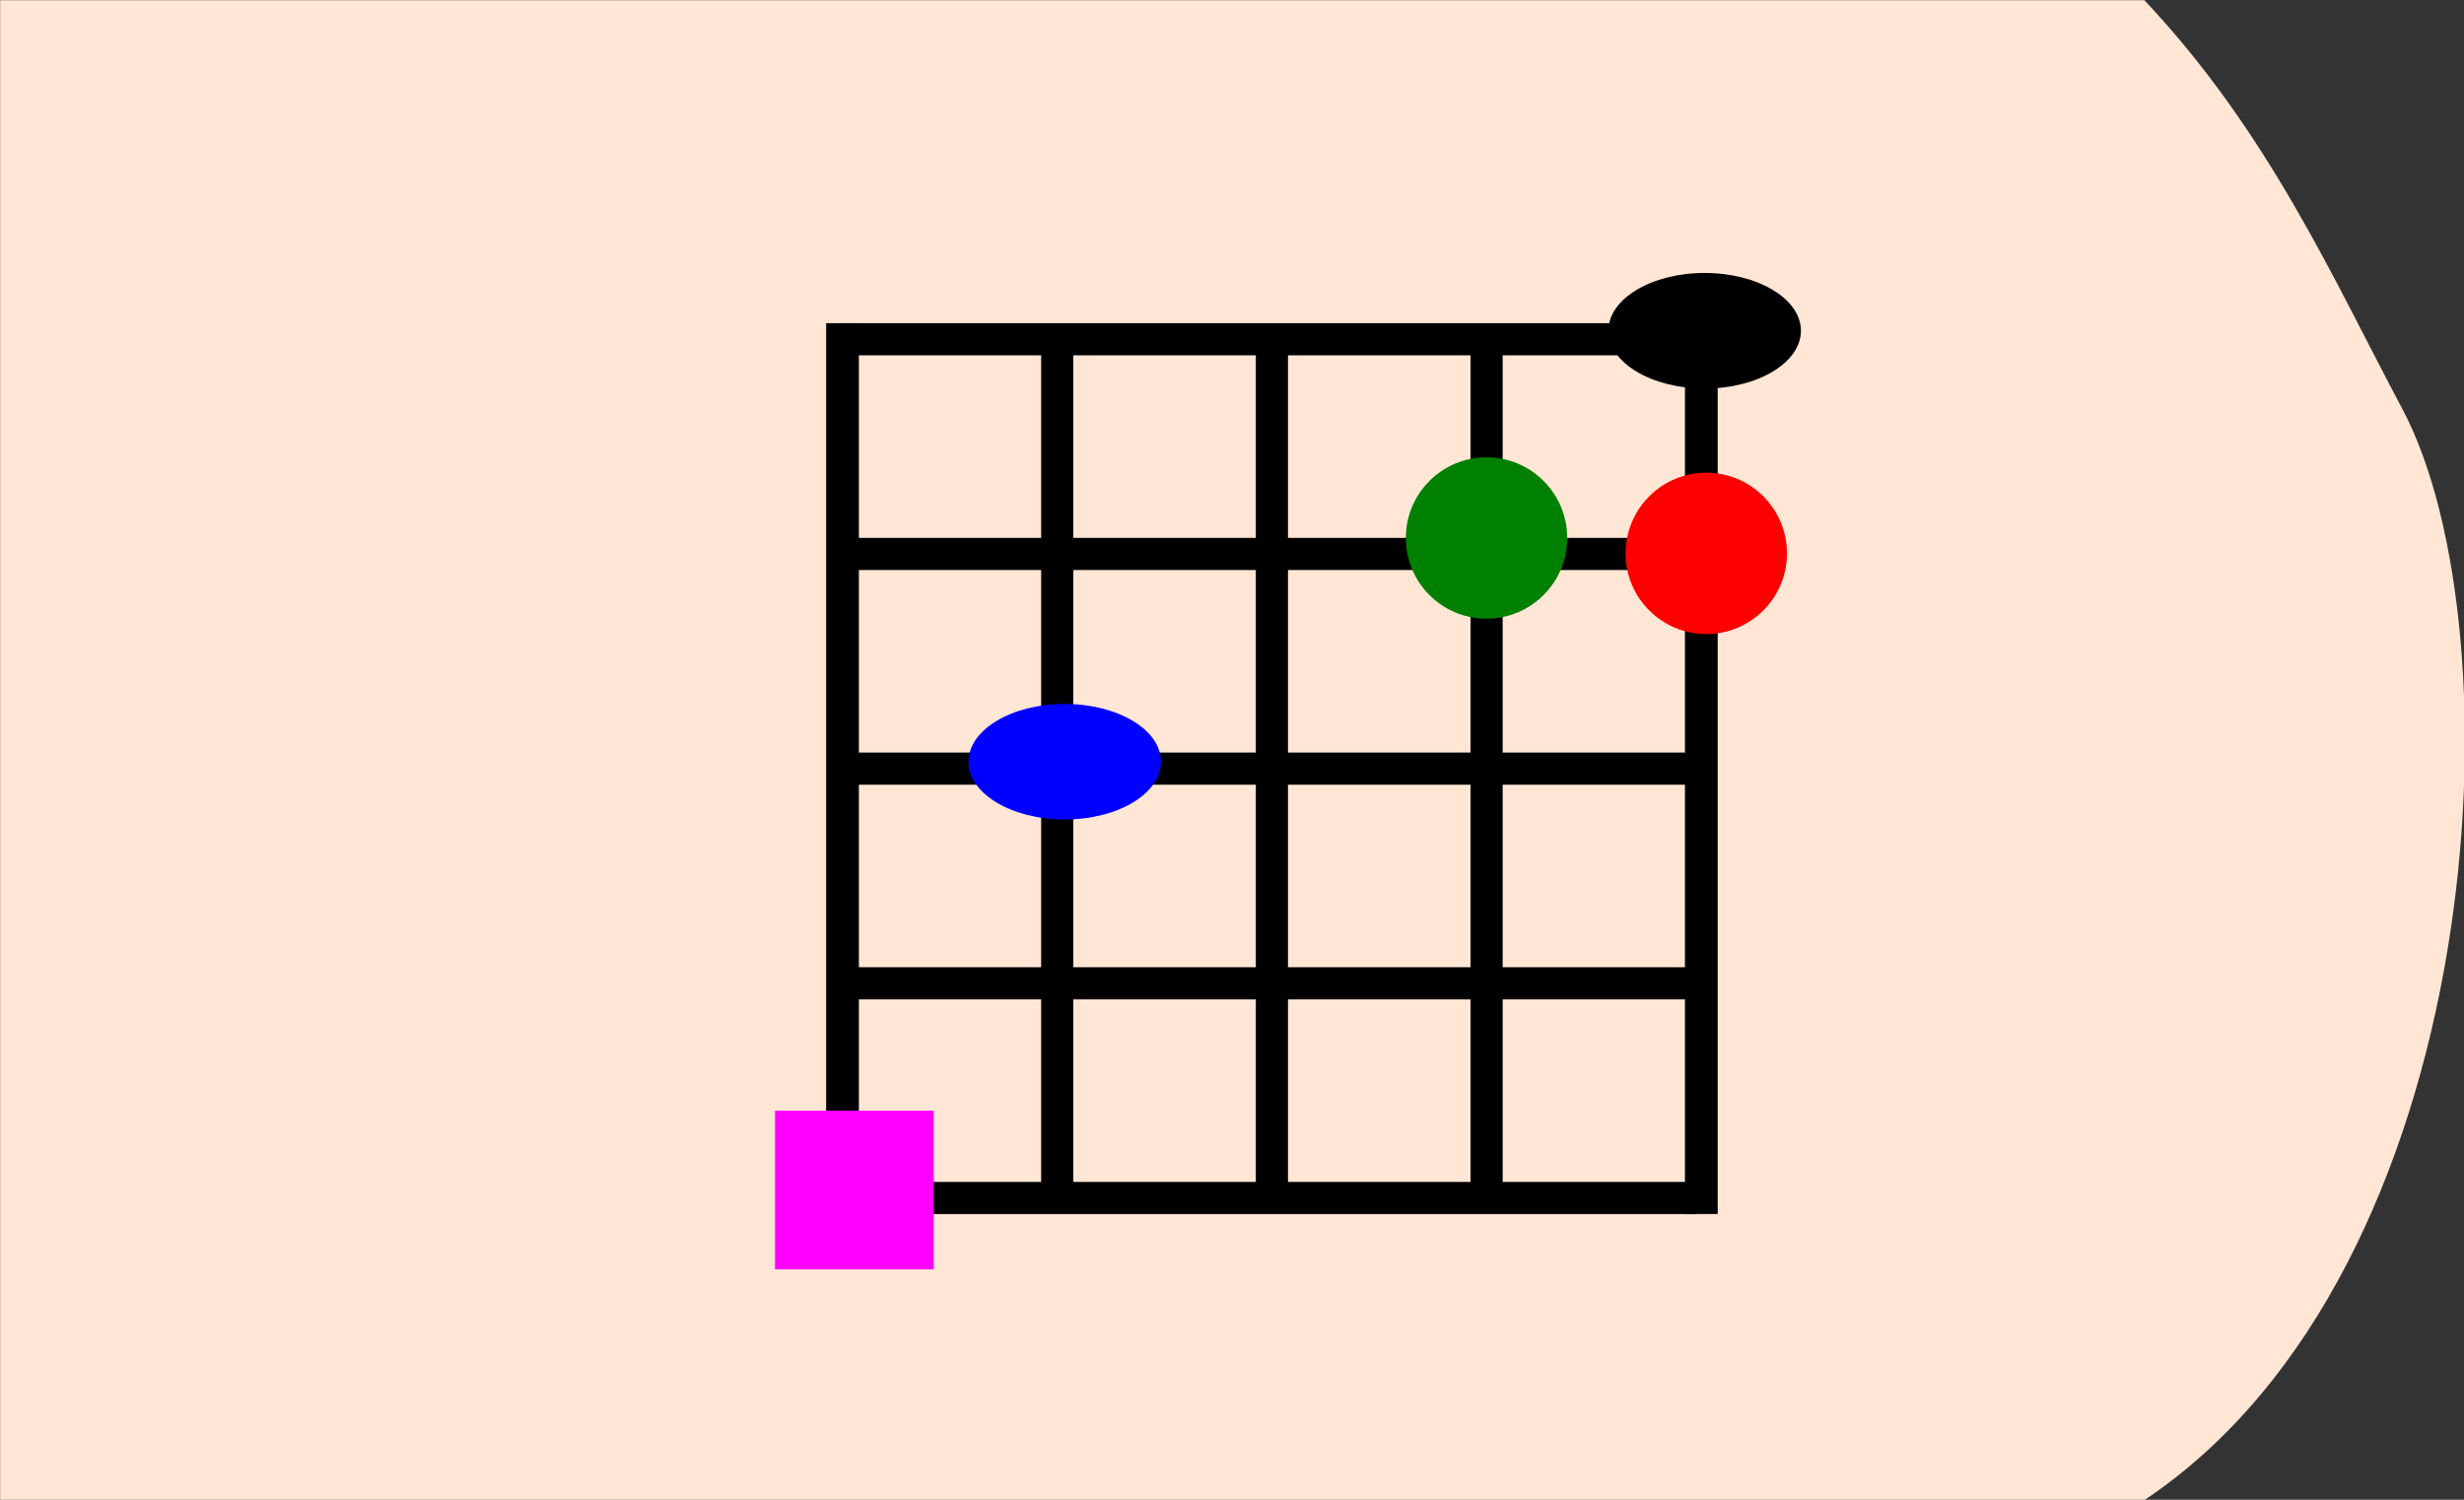 <?xml version="1.0" encoding="UTF-8" standalone="no"?>
<!-- Created with Inkscape (http://www.inkscape.org/) -->

<svg
   xmlns:dc="http://purl.org/dc/elements/1.1/"
   xmlns:cc="http://creativecommons.org/ns#"
   xmlns:rdf="http://www.w3.org/1999/02/22-rdf-syntax-ns#"
   xmlns:svg="http://www.w3.org/2000/svg"
   xmlns="http://www.w3.org/2000/svg"
   xmlns:sodipodi="http://sodipodi.sourceforge.net/DTD/sodipodi-0.dtd"
   xmlns:inkscape="http://www.inkscape.org/namespaces/inkscape"
   width="115mm"
   height="70mm"
   viewBox="0 0 115 70"
   version="1.1"
   id="svg1079"
   inkscape:version="0.92.4 (5da689c313, 2019-01-14)"
   sodipodi:docname="18.5.svg">
  <rect x="0" y="0" width="115" height="70" fill="#333333" stroke="none"/>
  <defs
     id="defs1073">
    <clipPath
       clipPathUnits="userSpaceOnUse"
       id="clipPath1058">
      <ellipse
         style="fill:#ffcc00;fill-opacity:1;stroke:#ffcc00;stroke-width:5.257;stroke-linecap:butt;stroke-linejoin:miter;stroke-miterlimit:4;stroke-dasharray:none;stroke-opacity:1"
         id="ellipse1060"
         cx="59.323"
         cy="0.892"
         rx="27.608"
         ry="26.314" />
    </clipPath>
  </defs>
  <sodipodi:namedview
     id="base"
     pagecolor="#ffffff"
     bordercolor="#666666"
     borderopacity="1.0"
     inkscape:pageopacity="0.0"
     inkscape:pageshadow="2"
     inkscape:zoom="1.4"
     inkscape:cx="238.2039"
     inkscape:cy="124.109"
     inkscape:document-units="mm"
     inkscape:current-layer="g19973"
     showgrid="false"
     fit-margin-top="0"
     fit-margin-left="0"
     fit-margin-right="0"
     fit-margin-bottom="0"
     inkscape:window-width="1199"
     inkscape:window-height="991"
     inkscape:window-x="711"
     inkscape:window-y="0"
     inkscape:window-maximized="0"
     inkscape:snap-global="false"
     showguides="false" />
  <g
     inkscape:label="Ebene 1"
     inkscape:groupmode="layer"
     id="layer1"
     transform="translate(-67.232,-155.411)">
    <g
       id="g1782">
      <g
         transform="matrix(1.004,0,0,1.004,43.458,92.506)"
         style="fill:#ffe6d5;fill-opacity:1;stroke:none;stroke-width:0.1;stroke-linecap:round;stroke-linejoin:round;stroke-miterlimit:4;stroke-dasharray:none"
         id="g2384">
        <path
           sodipodi:nodetypes="ccsccc"
           inkscape:connector-curvature="0"
           id="path2379"
           d="m 23.686,62.663 h 99.676 c 5.78,6.133 8.765,12.932 11.998,19.014 5.5,10.35 4.052,39.987 -11.998,50.717 H 23.686 Z"
           style="fill:#ffe6d5;fill-opacity:1;stroke:none;stroke-width:0.1;stroke-linecap:butt;stroke-linejoin:miter;stroke-miterlimit:4;stroke-dasharray:none;stroke-opacity:1" />
      </g>
      <g
         id="g19973"
         transform="translate(11.387,-1.171)">
        <g
           style="stroke-width:0.898;stroke-miterlimit:4;stroke-dasharray:none"
           transform="matrix(1.67,0,0,1.67,118.995,-37.159)"
           id="g6052-5">
          <path
             style="fill:none;stroke:#000000;stroke-width:0.915;stroke-linecap:butt;stroke-linejoin:miter;stroke-miterlimit:4;stroke-dasharray:none;stroke-opacity:1"
             d="m -14.268,125.046 v 24.897"
             id="path5300-1-73"
             inkscape:connector-curvature="0" />
          <path
             style="fill:none;stroke:#000000;stroke-width:0.898;stroke-linecap:butt;stroke-linejoin:miter;stroke-miterlimit:4;stroke-dasharray:none;stroke-opacity:1"
             d="M -8.268,125.627 V 149.627"
             id="path5300-2-1-70"
             inkscape:connector-curvature="0" />
          <path
             style="fill:none;stroke:#000000;stroke-width:0.898;stroke-linecap:butt;stroke-linejoin:miter;stroke-miterlimit:4;stroke-dasharray:none;stroke-opacity:1"
             d="M -2.268,125.627 V 149.627"
             id="path5300-5-8-73"
             inkscape:connector-curvature="0" />
          <path
             style="fill:none;stroke:#000000;stroke-width:0.898;stroke-linecap:butt;stroke-linejoin:miter;stroke-miterlimit:4;stroke-dasharray:none;stroke-opacity:1"
             d="M 3.732,125.627 V 149.627"
             id="path5300-22-0-760"
             inkscape:connector-curvature="0" />
          <path
             style="fill:none;stroke:#000000;stroke-width:0.898;stroke-linecap:butt;stroke-linejoin:miter;stroke-miterlimit:4;stroke-dasharray:none;stroke-opacity:1"
             d="m 9.599,149.495 h -24"
             id="path5300-8-9-92"
             inkscape:connector-curvature="0" />
          <path
             style="fill:none;stroke:#000000;stroke-width:0.898;stroke-linecap:butt;stroke-linejoin:miter;stroke-miterlimit:4;stroke-dasharray:none;stroke-opacity:1"
             d="m 9.599,143.495 h -24"
             id="path5300-8-6-9-8"
             inkscape:connector-curvature="0" />
          <path
             style="fill:none;stroke:#000000;stroke-width:0.898;stroke-linecap:butt;stroke-linejoin:miter;stroke-miterlimit:4;stroke-dasharray:none;stroke-opacity:1"
             d="m 9.599,137.495 h -24"
             id="path5300-8-4-6-73"
             inkscape:connector-curvature="0" />
          <path
             style="fill:none;stroke:#000000;stroke-width:0.898;stroke-linecap:butt;stroke-linejoin:miter;stroke-miterlimit:4;stroke-dasharray:none;stroke-opacity:1"
             d="m 9.599,131.495 h -24"
             id="path5300-8-0-2-96"
             inkscape:connector-curvature="0" />
          <path
             style="fill:none;stroke:#000000;stroke-width:0.898;stroke-linecap:butt;stroke-linejoin:miter;stroke-miterlimit:4;stroke-dasharray:none;stroke-opacity:1"
             d="m 9.865,125.494 h -24.266"
             id="path5300-8-43-6-01"
             inkscape:connector-curvature="0" />
          <path
             style="fill:none;stroke:#000000;stroke-width:0.915;stroke-linecap:butt;stroke-linejoin:miter;stroke-miterlimit:4;stroke-dasharray:none;stroke-opacity:1"
             d="M 9.733,149.943 V 125.046"
             id="path5300-8-5-1-37"
             inkscape:connector-curvature="0" />
        </g>
        <ellipse
           ry="2.697"
           rx="4.493"
           cy="192.135"
           cx="105.538"
           style="fill:#0000ff;stroke:none;stroke-width:2.321"
           id="path15251-7-3-6-2" />
        <circle
           r="3.766"
           cy="181.693"
           cx="125.224"
           id="path19281-3-6-2"
           style="fill:#008000;fill-opacity:1;stroke:none;stroke-width:0.683;stroke-linecap:butt;stroke-linejoin:miter;stroke-miterlimit:4;stroke-dasharray:none;stroke-opacity:1;paint-order:markers fill stroke" />
        <circle
           r="3.766"
           cy="182.411"
           cx="135.481"
           id="path19281-3-6-9-1-5-7-4-9"
           style="fill:#ff0000;fill-opacity:1;stroke:none;stroke-width:0.683;stroke-linecap:butt;stroke-linejoin:miter;stroke-miterlimit:4;stroke-dasharray:none;stroke-opacity:1;paint-order:markers fill stroke" />
        <ellipse
           ry="2.697"
           rx="4.493"
           cy="172.019"
           cx="135.405"
           style="fill:#000000;stroke:none;stroke-width:2.321"
           id="path15251-8-3-3-63-33" />
      </g>
      <rect
         style="fill:#ff00ff;fill-opacity:1;stroke:none;stroke-width:1.44;stroke-linecap:butt;stroke-linejoin:miter;stroke-miterlimit:4;stroke-dasharray:none;stroke-opacity:1;paint-order:markers fill stroke"
         id="rect19325-9-0-5-9-8"
         width="7.408"
         height="7.408"
         x="103.404"
         y="207.249" />
    </g>
  </g>
</svg>
